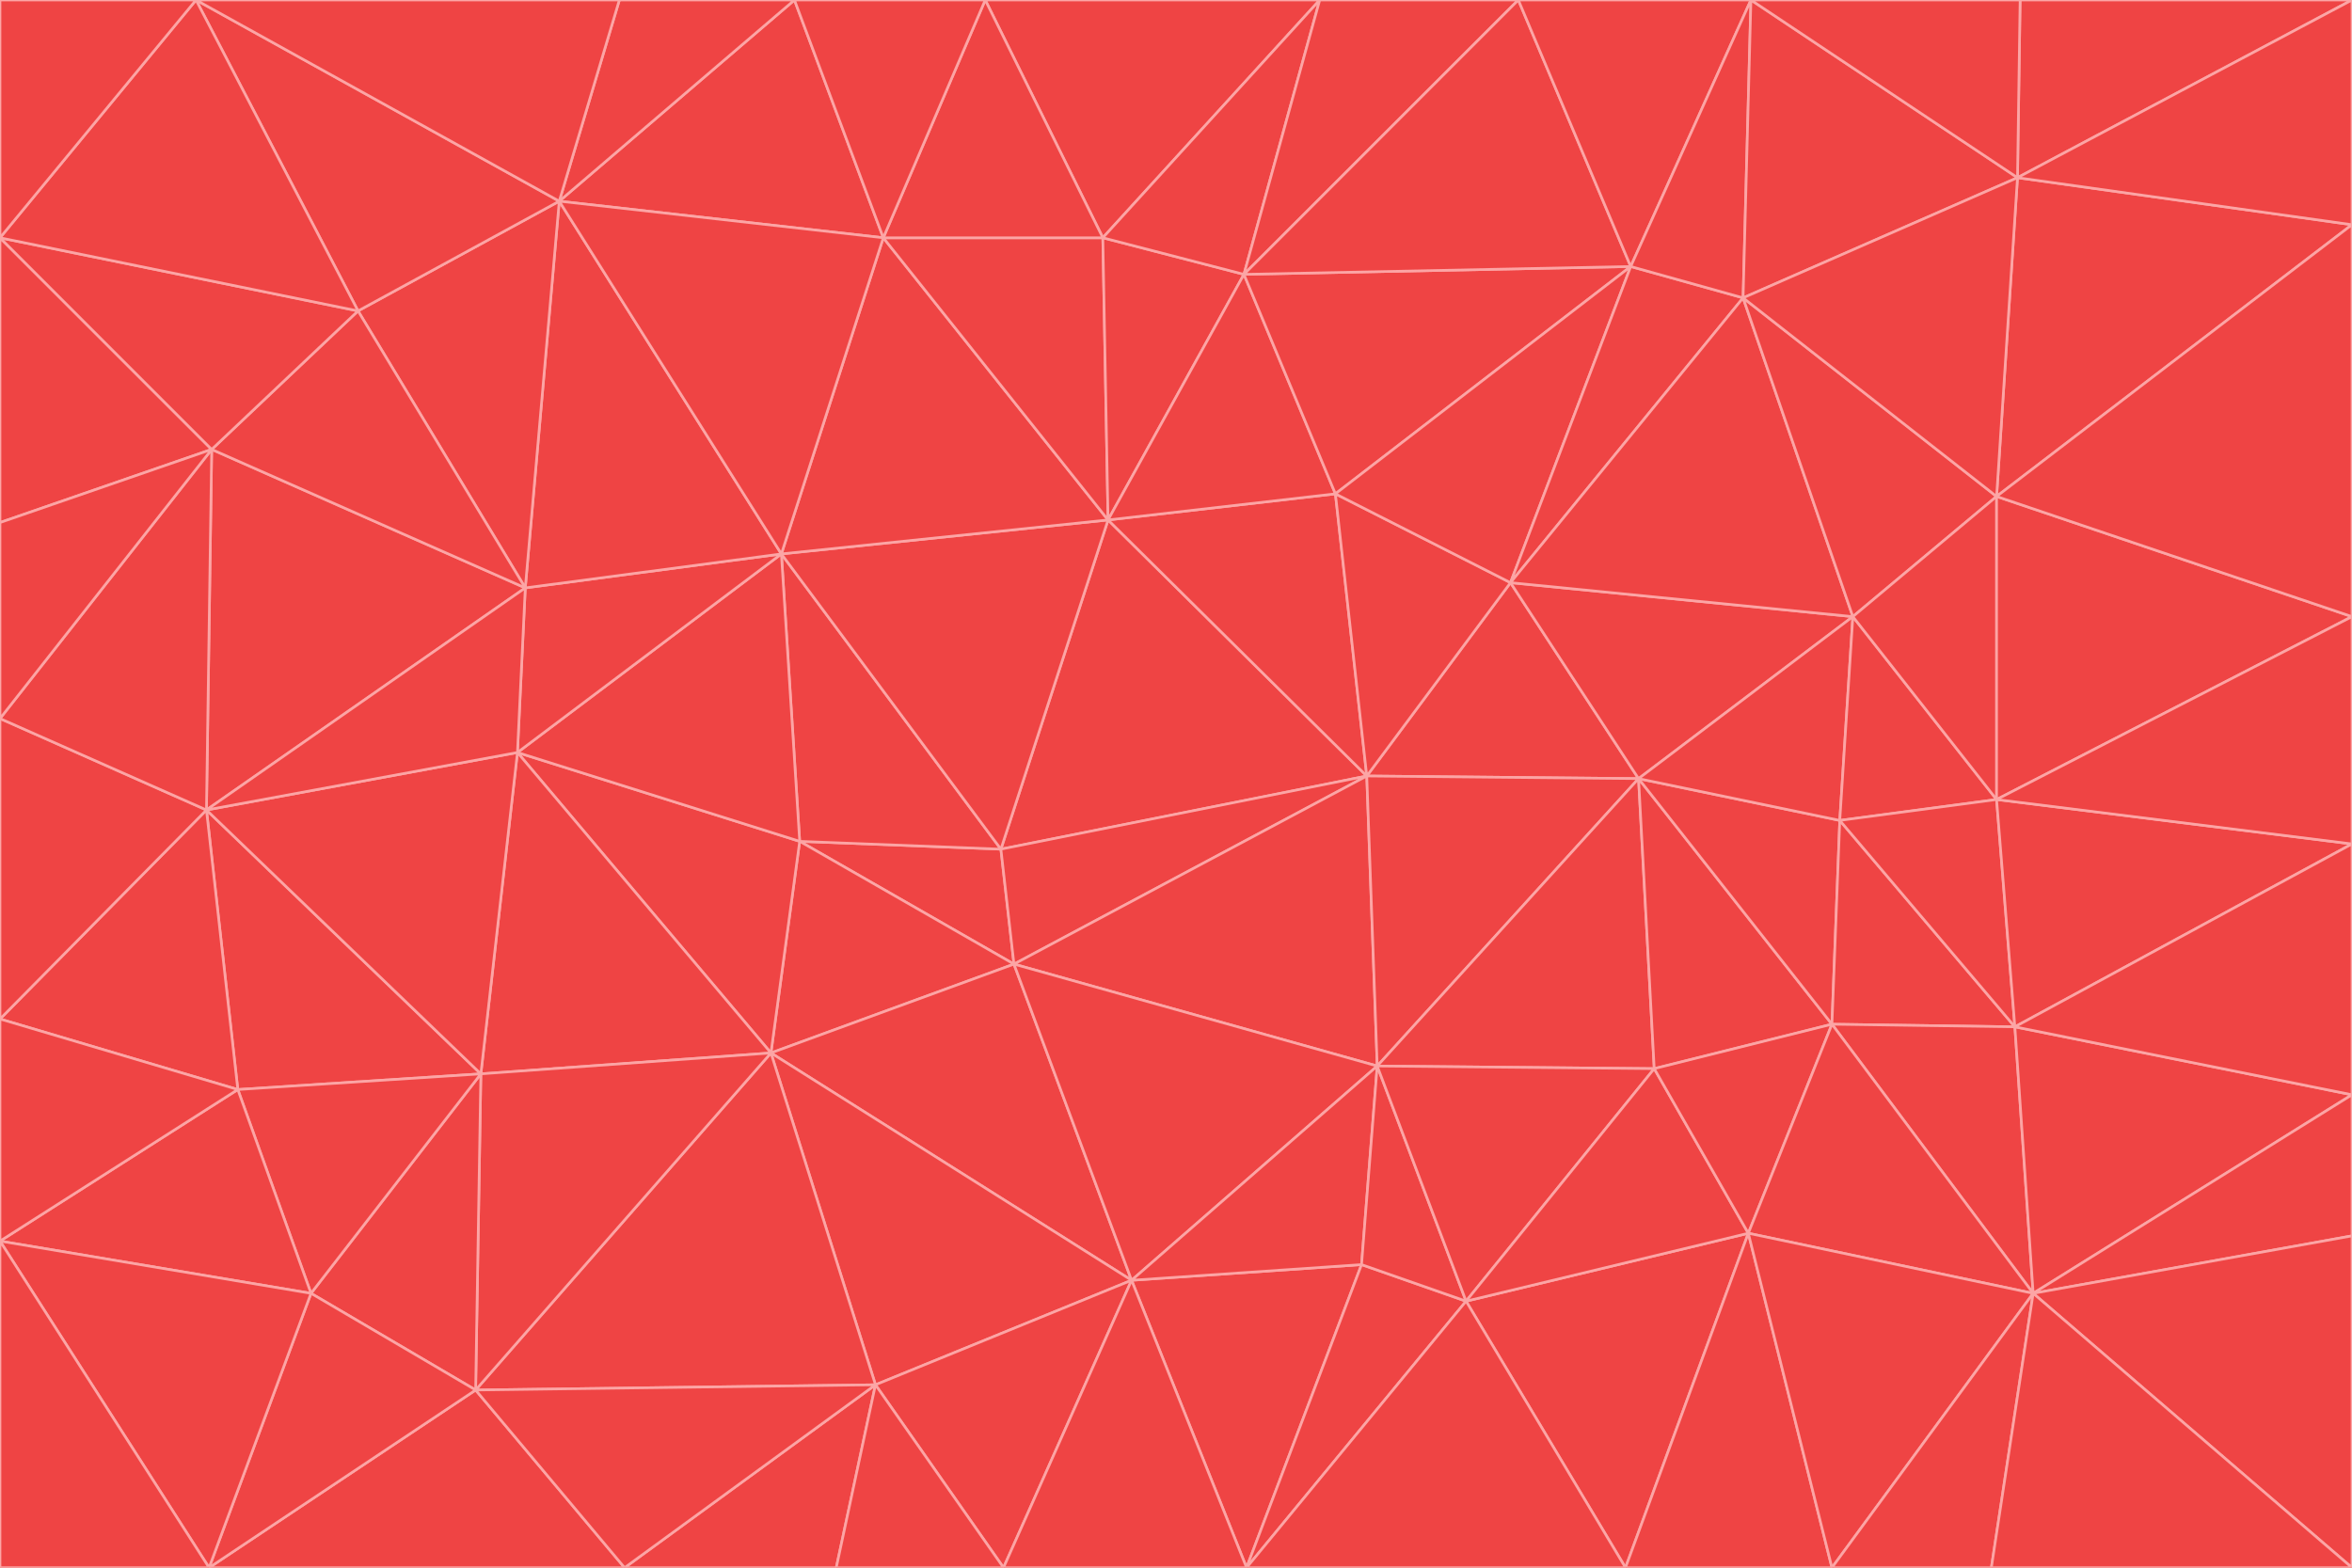 <svg id="visual" viewBox="0 0 900 600" width="900" height="600" xmlns="http://www.w3.org/2000/svg" xmlns:xlink="http://www.w3.org/1999/xlink" version="1.1"><g stroke-width="1" stroke-linejoin="bevel"><path d="M383 325L306 322L388 369Z" fill="#ef4444" stroke="#fca5a5"></path><path d="M306 322L295 403L388 369Z" fill="#ef4444" stroke="#fca5a5"></path><path d="M383 325L299 212L306 322Z" fill="#ef4444" stroke="#fca5a5"></path><path d="M306 322L198 288L295 403Z" fill="#ef4444" stroke="#fca5a5"></path><path d="M299 212L198 288L306 322Z" fill="#ef4444" stroke="#fca5a5"></path><path d="M295 403L433 490L388 369Z" fill="#ef4444" stroke="#fca5a5"></path><path d="M523 297L424 199L383 325Z" fill="#ef4444" stroke="#fca5a5"></path><path d="M198 288L184 411L295 403Z" fill="#ef4444" stroke="#fca5a5"></path><path d="M295 403L335 530L433 490Z" fill="#ef4444" stroke="#fca5a5"></path><path d="M523 297L383 325L388 369Z" fill="#ef4444" stroke="#fca5a5"></path><path d="M383 325L424 199L299 212Z" fill="#ef4444" stroke="#fca5a5"></path><path d="M182 532L335 530L295 403Z" fill="#ef4444" stroke="#fca5a5"></path><path d="M527 408L523 297L388 369Z" fill="#ef4444" stroke="#fca5a5"></path><path d="M299 212L201 225L198 288Z" fill="#ef4444" stroke="#fca5a5"></path><path d="M79 310L91 417L184 411Z" fill="#ef4444" stroke="#fca5a5"></path><path d="M433 490L527 408L388 369Z" fill="#ef4444" stroke="#fca5a5"></path><path d="M477 600L521 484L433 490Z" fill="#ef4444" stroke="#fca5a5"></path><path d="M433 490L521 484L527 408Z" fill="#ef4444" stroke="#fca5a5"></path><path d="M523 297L511 189L424 199Z" fill="#ef4444" stroke="#fca5a5"></path><path d="M424 199L338 91L299 212Z" fill="#ef4444" stroke="#fca5a5"></path><path d="M184 411L182 532L295 403Z" fill="#ef4444" stroke="#fca5a5"></path><path d="M239 600L320 600L335 530Z" fill="#ef4444" stroke="#fca5a5"></path><path d="M335 530L384 600L433 490Z" fill="#ef4444" stroke="#fca5a5"></path><path d="M320 600L384 600L335 530Z" fill="#ef4444" stroke="#fca5a5"></path><path d="M79 310L184 411L198 288Z" fill="#ef4444" stroke="#fca5a5"></path><path d="M184 411L119 495L182 532Z" fill="#ef4444" stroke="#fca5a5"></path><path d="M422 91L338 91L424 199Z" fill="#ef4444" stroke="#fca5a5"></path><path d="M299 212L214 77L201 225Z" fill="#ef4444" stroke="#fca5a5"></path><path d="M477 600L561 498L521 484Z" fill="#ef4444" stroke="#fca5a5"></path><path d="M521 484L561 498L527 408Z" fill="#ef4444" stroke="#fca5a5"></path><path d="M627 298L578 223L523 297Z" fill="#ef4444" stroke="#fca5a5"></path><path d="M523 297L578 223L511 189Z" fill="#ef4444" stroke="#fca5a5"></path><path d="M91 417L119 495L184 411Z" fill="#ef4444" stroke="#fca5a5"></path><path d="M627 298L523 297L527 408Z" fill="#ef4444" stroke="#fca5a5"></path><path d="M476 105L422 91L424 199Z" fill="#ef4444" stroke="#fca5a5"></path><path d="M81 172L79 310L201 225Z" fill="#ef4444" stroke="#fca5a5"></path><path d="M201 225L79 310L198 288Z" fill="#ef4444" stroke="#fca5a5"></path><path d="M80 600L239 600L182 532Z" fill="#ef4444" stroke="#fca5a5"></path><path d="M182 532L239 600L335 530Z" fill="#ef4444" stroke="#fca5a5"></path><path d="M476 105L424 199L511 189Z" fill="#ef4444" stroke="#fca5a5"></path><path d="M624 102L476 105L511 189Z" fill="#ef4444" stroke="#fca5a5"></path><path d="M384 600L477 600L433 490Z" fill="#ef4444" stroke="#fca5a5"></path><path d="M633 409L627 298L527 408Z" fill="#ef4444" stroke="#fca5a5"></path><path d="M561 498L633 409L527 408Z" fill="#ef4444" stroke="#fca5a5"></path><path d="M304 0L214 77L338 91Z" fill="#ef4444" stroke="#fca5a5"></path><path d="M338 91L214 77L299 212Z" fill="#ef4444" stroke="#fca5a5"></path><path d="M214 77L137 119L201 225Z" fill="#ef4444" stroke="#fca5a5"></path><path d="M137 119L81 172L201 225Z" fill="#ef4444" stroke="#fca5a5"></path><path d="M91 417L0 475L119 495Z" fill="#ef4444" stroke="#fca5a5"></path><path d="M79 310L0 390L91 417Z" fill="#ef4444" stroke="#fca5a5"></path><path d="M0 275L0 390L79 310Z" fill="#ef4444" stroke="#fca5a5"></path><path d="M622 600L669 472L561 498Z" fill="#ef4444" stroke="#fca5a5"></path><path d="M561 498L669 472L633 409Z" fill="#ef4444" stroke="#fca5a5"></path><path d="M633 409L701 392L627 298Z" fill="#ef4444" stroke="#fca5a5"></path><path d="M81 172L0 275L79 310Z" fill="#ef4444" stroke="#fca5a5"></path><path d="M505 0L377 0L422 91Z" fill="#ef4444" stroke="#fca5a5"></path><path d="M422 91L377 0L338 91Z" fill="#ef4444" stroke="#fca5a5"></path><path d="M377 0L304 0L338 91Z" fill="#ef4444" stroke="#fca5a5"></path><path d="M214 77L75 0L137 119Z" fill="#ef4444" stroke="#fca5a5"></path><path d="M669 472L701 392L633 409Z" fill="#ef4444" stroke="#fca5a5"></path><path d="M627 298L709 236L578 223Z" fill="#ef4444" stroke="#fca5a5"></path><path d="M119 495L80 600L182 532Z" fill="#ef4444" stroke="#fca5a5"></path><path d="M0 475L80 600L119 495Z" fill="#ef4444" stroke="#fca5a5"></path><path d="M701 392L704 314L627 298Z" fill="#ef4444" stroke="#fca5a5"></path><path d="M578 223L624 102L511 189Z" fill="#ef4444" stroke="#fca5a5"></path><path d="M476 105L505 0L422 91Z" fill="#ef4444" stroke="#fca5a5"></path><path d="M0 390L0 475L91 417Z" fill="#ef4444" stroke="#fca5a5"></path><path d="M304 0L237 0L214 77Z" fill="#ef4444" stroke="#fca5a5"></path><path d="M0 91L0 200L81 172Z" fill="#ef4444" stroke="#fca5a5"></path><path d="M477 600L622 600L561 498Z" fill="#ef4444" stroke="#fca5a5"></path><path d="M771 393L704 314L701 392Z" fill="#ef4444" stroke="#fca5a5"></path><path d="M0 91L81 172L137 119Z" fill="#ef4444" stroke="#fca5a5"></path><path d="M81 172L0 200L0 275Z" fill="#ef4444" stroke="#fca5a5"></path><path d="M667 114L624 102L578 223Z" fill="#ef4444" stroke="#fca5a5"></path><path d="M704 314L709 236L627 298Z" fill="#ef4444" stroke="#fca5a5"></path><path d="M764 306L709 236L704 314Z" fill="#ef4444" stroke="#fca5a5"></path><path d="M581 0L505 0L476 105Z" fill="#ef4444" stroke="#fca5a5"></path><path d="M709 236L667 114L578 223Z" fill="#ef4444" stroke="#fca5a5"></path><path d="M624 102L581 0L476 105Z" fill="#ef4444" stroke="#fca5a5"></path><path d="M771 393L701 392L778 495Z" fill="#ef4444" stroke="#fca5a5"></path><path d="M771 393L764 306L704 314Z" fill="#ef4444" stroke="#fca5a5"></path><path d="M709 236L764 190L667 114Z" fill="#ef4444" stroke="#fca5a5"></path><path d="M0 475L0 600L80 600Z" fill="#ef4444" stroke="#fca5a5"></path><path d="M670 0L581 0L624 102Z" fill="#ef4444" stroke="#fca5a5"></path><path d="M778 495L701 392L669 472Z" fill="#ef4444" stroke="#fca5a5"></path><path d="M75 0L0 91L137 119Z" fill="#ef4444" stroke="#fca5a5"></path><path d="M622 600L701 600L669 472Z" fill="#ef4444" stroke="#fca5a5"></path><path d="M237 0L75 0L214 77Z" fill="#ef4444" stroke="#fca5a5"></path><path d="M764 306L764 190L709 236Z" fill="#ef4444" stroke="#fca5a5"></path><path d="M667 114L670 0L624 102Z" fill="#ef4444" stroke="#fca5a5"></path><path d="M900 236L764 190L764 306Z" fill="#ef4444" stroke="#fca5a5"></path><path d="M701 600L778 495L669 472Z" fill="#ef4444" stroke="#fca5a5"></path><path d="M900 86L772 68L764 190Z" fill="#ef4444" stroke="#fca5a5"></path><path d="M772 68L670 0L667 114Z" fill="#ef4444" stroke="#fca5a5"></path><path d="M701 600L762 600L778 495Z" fill="#ef4444" stroke="#fca5a5"></path><path d="M75 0L0 0L0 91Z" fill="#ef4444" stroke="#fca5a5"></path><path d="M900 323L764 306L771 393Z" fill="#ef4444" stroke="#fca5a5"></path><path d="M764 190L772 68L667 114Z" fill="#ef4444" stroke="#fca5a5"></path><path d="M900 0L773 0L772 68Z" fill="#ef4444" stroke="#fca5a5"></path><path d="M772 68L773 0L670 0Z" fill="#ef4444" stroke="#fca5a5"></path><path d="M900 419L771 393L778 495Z" fill="#ef4444" stroke="#fca5a5"></path><path d="M900 419L900 323L771 393Z" fill="#ef4444" stroke="#fca5a5"></path><path d="M900 473L900 419L778 495Z" fill="#ef4444" stroke="#fca5a5"></path><path d="M900 323L900 236L764 306Z" fill="#ef4444" stroke="#fca5a5"></path><path d="M900 600L900 473L778 495Z" fill="#ef4444" stroke="#fca5a5"></path><path d="M762 600L900 600L778 495Z" fill="#ef4444" stroke="#fca5a5"></path><path d="M900 236L900 86L764 190Z" fill="#ef4444" stroke="#fca5a5"></path><path d="M900 86L900 0L772 68Z" fill="#ef4444" stroke="#fca5a5"></path></g></svg>
